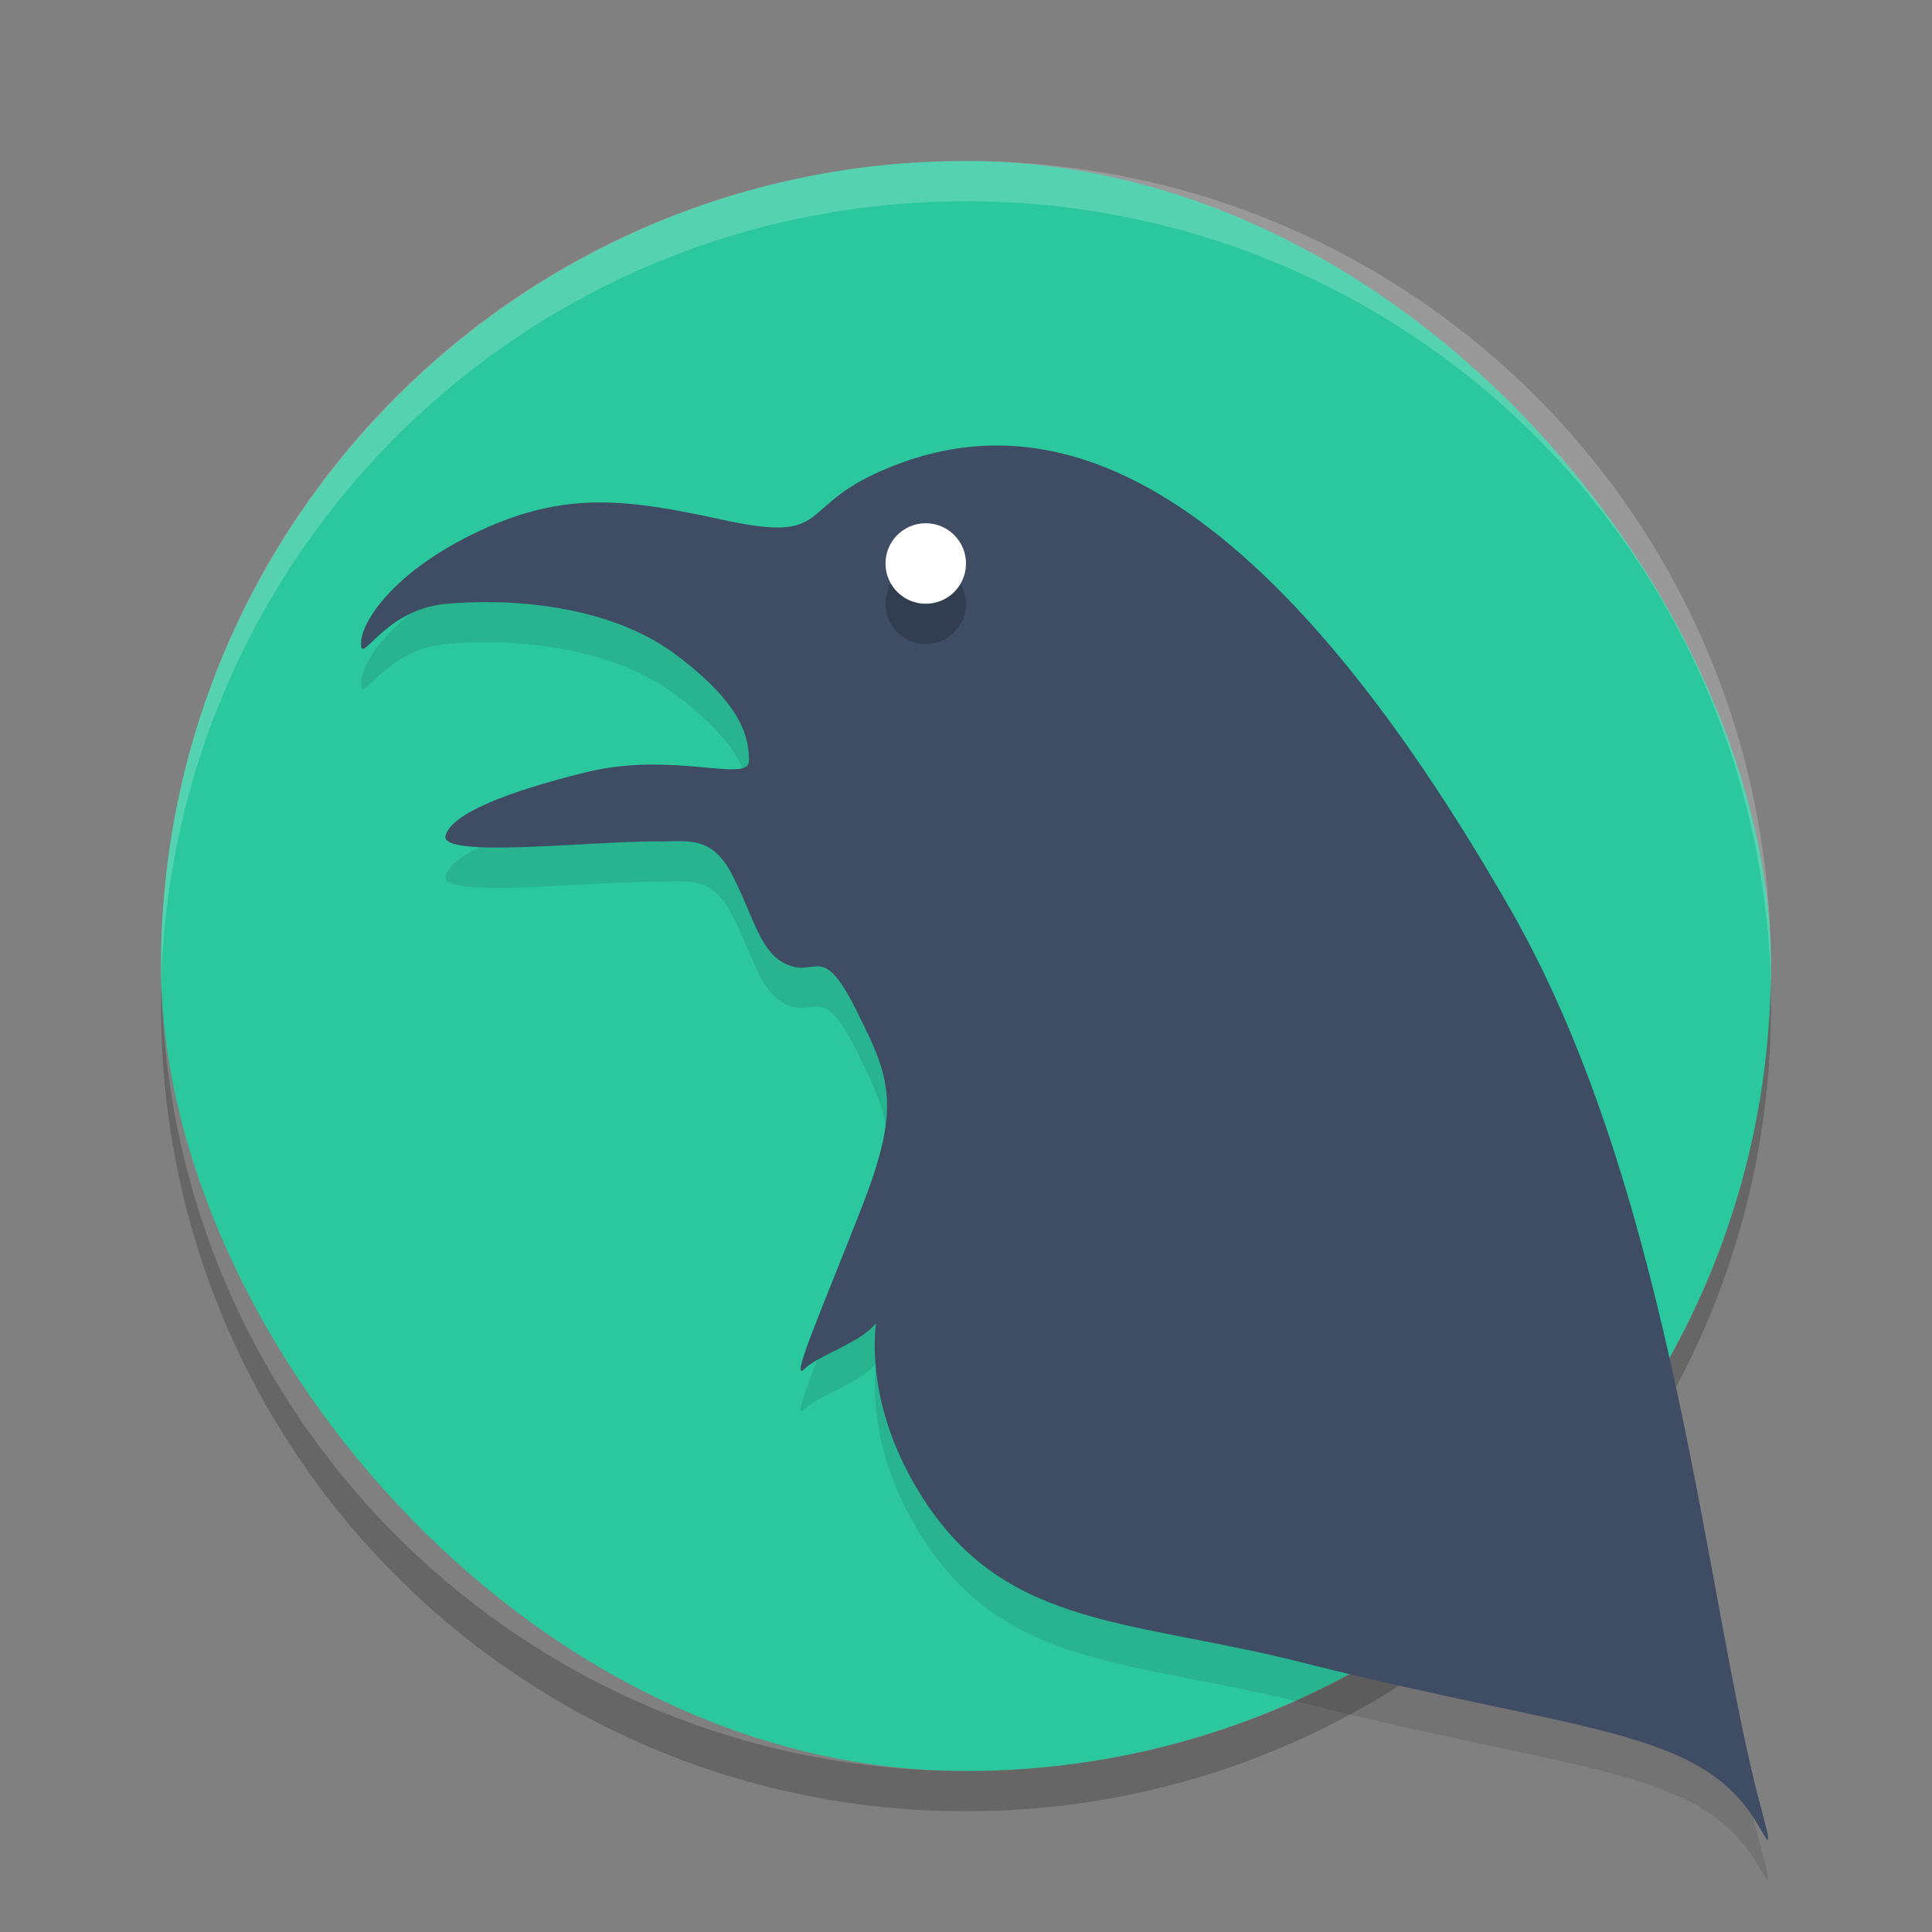 <svg xmlns="http://www.w3.org/2000/svg" width="48" height="48" version="1"><rect width="100%" height="100%" fill="#808080" stroke="none"/><defs>
<linearGradient id="ucPurpleBlue" x1="0%" y1="0%" x2="100%" y2="100%">
  <stop offset="0%" style="stop-color:#B794F4;stop-opacity:1"/>
  <stop offset="100%" style="stop-color:#4299E1;stop-opacity:1"/>
</linearGradient>
</defs>
 <rect style="fill:#2bc89d" width="40" height="40" x="4" y="4" rx="20" ry="20"/>
 <path style="opacity:0.2;fill:#ffffff" d="M 24,4 C 12.921,4 4.002,12.92 4.002,24 c 0,0.168 -0.004,0.333 0,0.5 C 4.266,13.654 13.089,5 24,5 c 10.911,0 19.734,8.654 19.998,19.5 0.004,-0.167 0,-0.332 0,-0.5 C 43.998,12.92 35.079,4 24,4 Z"/>
 <path opacity=".2" d="m4.012 24.5c-0.004 0.167-0.012 0.332-0.012 0.5 0 11.08 8.92 20 20 20s20-8.92 20-20c0-0.168-0.008-0.333-0.012-0.5-0.264 10.846-9.076 19.5-19.988 19.5s-19.724-8.654-19.988-19.5z"/>
 <path style="opacity:0.1" d="M 37.517,23.575 C 30.838,11.928 25.556,10.97 21.701,12.788 c -1.883,0.889 -1.096,1.706 -3.779,1.119 -2.388,-0.522 -3.9,-0.699 -6,0.279 -2.1,0.978 -2.953,2.241 -2.953,2.802 0,0.561 0.561,-0.84 2.1,-0.984 1.539,-0.144 4.041,0 5.721,1.26 1.68,1.26 1.818,2.08 1.818,2.641 0,0.561 -1.892,-0.249 -4.038,0.279 -1.896,0.466 -3.36,1.019 -3.501,1.58 -0.141,0.561 3.516,0.144 5.16,0.141 0.781,0.026 1.424,-0.22 1.968,0.84 0.564,1.115 0.699,1.968 1.401,2.237 0.702,0.269 0.84,-0.558 1.68,1.122 0.84,1.68 1.119,2.357 0.138,4.877 -0.981,2.52 -1.835,4.443 -1.415,4.02 0.328,-0.328 1.386,-0.637 1.763,-1.126 -0.105,0.899 0,2.552 1.197,4.396 2.1,3.218 5.171,2.953 9.514,4.065 6.762,1.703 9.727,1.601 11.145,3.911 0.279,0.456 0.456,0.856 0.157,-0.236 -1.391,-5.088 -2.162,-15.292 -6.259,-22.434 z"/>
 <path style="fill:#3e4d64" d="M 37.517,22.576 C 30.838,10.929 25.556,9.971 21.701,11.788 c -1.883,0.889 -1.096,1.706 -3.779,1.119 -2.388,-0.522 -3.9,-0.699 -6,0.279 -2.1,0.978 -2.953,2.241 -2.953,2.802 0,0.561 0.561,-0.84 2.1,-0.984 1.539,-0.144 4.041,0 5.721,1.26 1.68,1.26 1.818,2.08 1.818,2.641 0,0.561 -1.892,-0.249 -4.038,0.279 -1.896,0.466 -3.36,1.019 -3.501,1.58 -0.141,0.561 3.516,0.144 5.16,0.141 0.781,0.026 1.424,-0.22 1.968,0.84 0.564,1.115 0.699,1.968 1.401,2.237 0.702,0.269 0.84,-0.558 1.68,1.122 0.84,1.68 1.119,2.357 0.138,4.877 C 20.434,32.5 19.58,34.423 20,34 c 0.328,-0.328 1.386,-0.637 1.763,-1.126 -0.105,0.899 0,2.552 1.197,4.396 2.1,3.218 5.171,2.953 9.514,4.065 6.762,1.703 9.727,1.601 11.145,3.911 0.279,0.456 0.456,0.856 0.157,-0.236 -1.391,-5.088 -2.162,-15.292 -6.259,-22.434 z"/>
 <circle style="opacity:0.2" cx="23" cy="15" r="1"/>
 <circle style="fill:#ffffff" cx="23" cy="14" r="1"/>
</svg>
